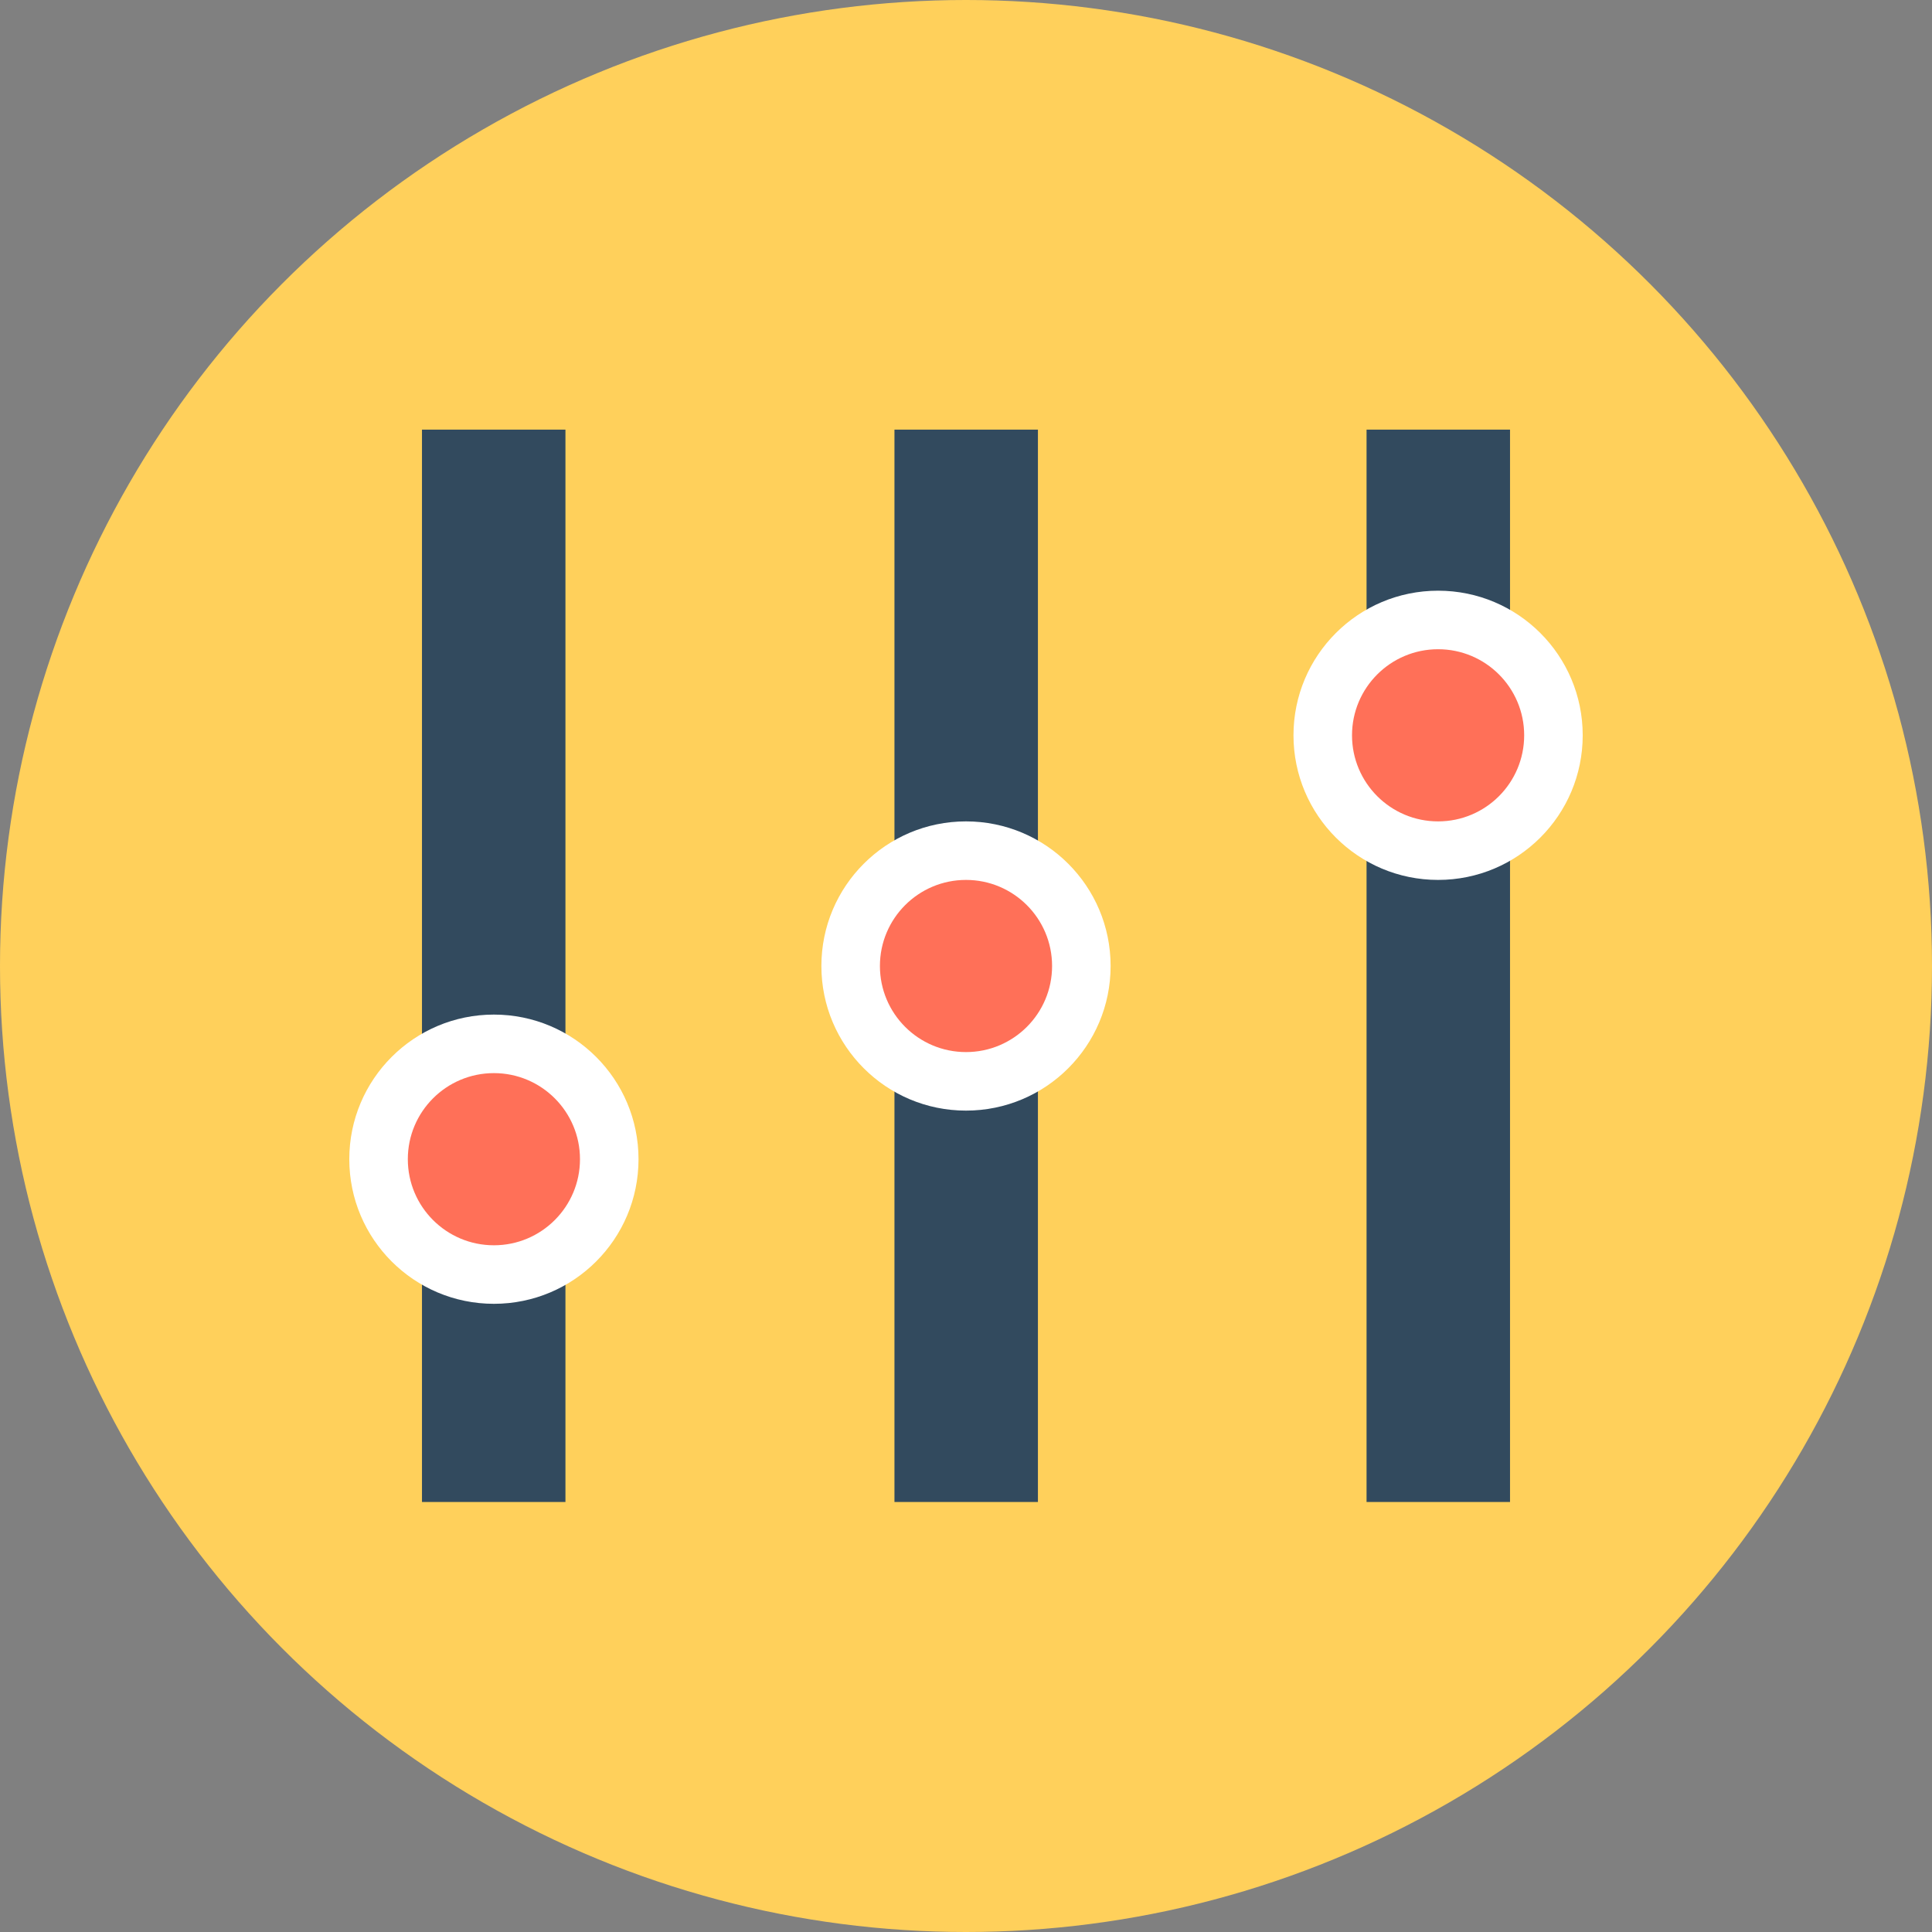 <?xml version="1.0" encoding="iso-8859-1"?>
<!-- Generator: Adobe Illustrator 19.0.0, SVG Export Plug-In . SVG Version: 6.00 Build 0)  -->
<svg xmlns="http://www.w3.org/2000/svg" xmlns:xlink="http://www.w3.org/1999/xlink" version="1.1" id="Layer_1" x="0px" y="0px" viewBox="0 0 505 505" style="enable-background:new 0 0 505 505;" xml:space="preserve">
<rect x="0" y="0" width="505" height="505" fill="#808080" stroke="none"/>
<circle style="fill:#FFD05B;" cx="252.5" cy="252.5" r="252.5"/>
<g>
	<rect x="110.3" y="112.3" style="fill:#324A5E;" width="37.5" height="280.3"/>
	<rect x="233.8" y="112.3" style="fill:#324A5E;" width="37.5" height="280.3"/>
	<rect x="357.2" y="112.3" style="fill:#324A5E;" width="37.5" height="280.3"/>
</g>
<g>
	<circle style="fill:#FFFFFF;" cx="252.5" cy="252.5" r="37.8"/>
	<circle style="fill:#FFFFFF;" cx="375.9" cy="192.2" r="37.8"/>
</g>
<g>
	<circle style="fill:#FF7058;" cx="375.9" cy="192.2" r="22.5"/>
	<circle style="fill:#FF7058;" cx="252.5" cy="252.5" r="22.5"/>
</g>
<circle style="fill:#FFFFFF;" cx="129.1" cy="303" r="37.8"/>
<circle style="fill:#FF7058;" cx="129.1" cy="303" r="22.5"/>
<g>
</g>
<g>
</g>
<g>
</g>
<g>
</g>
<g>
</g>
<g>
</g>
<g>
</g>
<g>
</g>
<g>
</g>
<g>
</g>
<g>
</g>
<g>
</g>
<g>
</g>
<g>
</g>
<g>
</g>
</svg>
